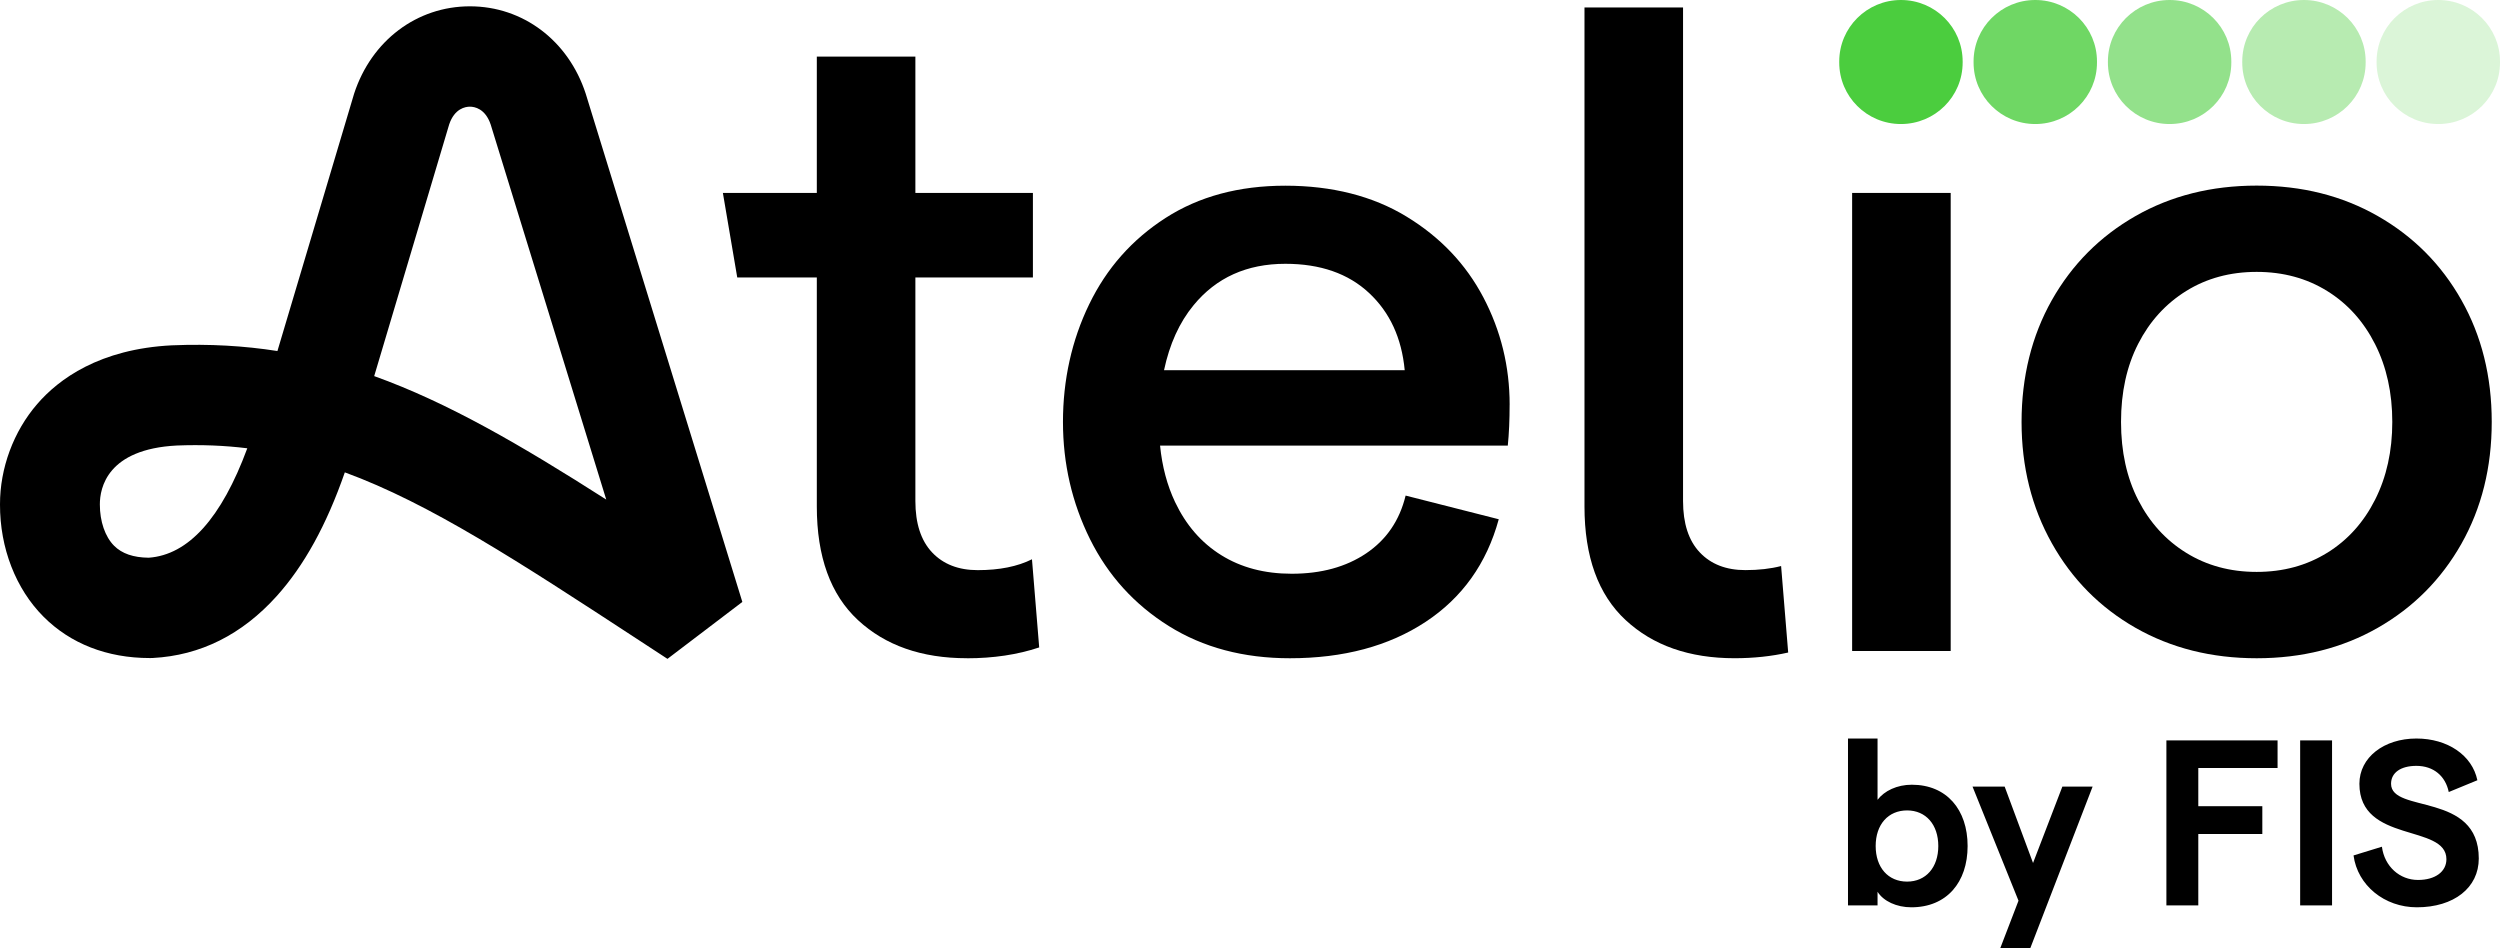 <svg width="522" height="198" viewBox="0 0 522 198" fill="none" xmlns="http://www.w3.org/2000/svg"><g clip-path="url(#clip0_2403_55331)"><path d="M201.881 137.437C192.443 137.437 184.857 134.78 179.136 129.468C173.414 124.155 170.551 116.241 170.551 105.751V57.936H153.938L150.939 40.29H170.551V11.821H191.131V40.284H215.672V57.929H191.131V104.617C191.131 109.295 192.297 112.876 194.62 115.341C196.95 117.807 200.127 119.045 204.15 119.045C208.681 119.045 212.459 118.288 215.476 116.778L216.984 135.182C212.453 136.697 207.412 137.449 201.881 137.449V137.437Z" fill="black"/><path d="M315.214 84.506C315.214 76.524 313.38 69.06 309.738 62.114C306.083 55.15 300.741 49.522 293.689 45.227C286.637 40.918 278.076 38.773 268.381 38.773C258.686 38.773 250.358 41.017 243.374 45.504C236.376 50.003 231.066 56.006 227.423 63.532C223.768 71.057 221.947 79.372 221.947 88.099C221.947 96.826 223.836 104.999 227.601 112.586C231.379 120.185 236.862 126.213 244.036 130.712C251.21 135.199 259.649 137.443 269.326 137.443C280.529 137.443 289.973 134.91 297.645 129.862C305.328 124.796 310.418 117.652 312.939 108.42L293.494 103.476C292.236 108.666 289.495 112.684 285.276 115.532C281.057 118.379 275.869 119.797 269.705 119.797C264.04 119.797 259.134 118.502 254.97 115.902C250.819 113.313 247.618 109.609 245.343 104.808C243.699 101.326 242.656 97.406 242.221 93.042H314.828C315.085 90.509 315.207 87.661 315.207 84.506H315.214ZM243.049 77.294C244.202 71.859 246.25 67.328 249.224 63.723C253.946 57.972 260.329 55.082 268.381 55.082C275.691 55.082 281.516 57.116 285.852 61.165C290.193 65.208 292.671 70.576 293.303 77.294H243.049Z" fill="black"/><path d="M409.802 12.839C409.802 5.744 404.037 0 396.917 0C389.797 0 384.033 5.744 384.033 12.839V13.059C384.033 20.154 389.797 25.898 396.917 25.898C404.037 25.898 409.802 20.154 409.802 13.059V12.839Z" fill="#4BCD3E"/><path d="M437.85 12.839C437.85 5.744 432.086 0 424.966 0C417.846 0 412.082 5.744 412.082 12.839V13.059C412.082 20.154 417.846 25.898 424.966 25.898C432.086 25.898 437.85 20.154 437.85 13.059V12.839Z" fill="#4BCD3E" fill-opacity="0.8"/><path d="M465.899 12.839C465.899 5.744 460.135 0 453.015 0C445.895 0 440.131 5.744 440.131 12.839V13.059C440.131 20.154 445.895 25.898 453.015 25.898C460.135 25.898 465.899 20.154 465.899 13.059V12.839Z" fill="#4BCD3E" fill-opacity="0.6"/><path d="M493.95 12.839C493.95 5.744 488.186 0 481.066 0C473.947 0 468.182 5.744 468.182 12.839V13.059C468.182 20.154 473.947 25.898 481.066 25.898C488.186 25.898 493.95 20.154 493.95 13.059V12.839Z" fill="#4BCD3E" fill-opacity="0.4"/><path d="M522 12.839C522 5.744 516.235 0 509.115 0C501.997 0 496.232 5.744 496.232 12.839V13.059C496.232 20.154 501.997 25.898 509.115 25.898C516.235 25.898 522 20.154 522 13.059V12.839Z" fill="#4BCD3E" fill-opacity="0.2"/><path d="M407.304 40.284H386.725V135.927H407.304V40.284Z" fill="black"/><path d="M445.889 131.083C438.468 126.842 432.65 120.968 428.43 113.436C424.211 105.911 422.102 97.473 422.102 88.099C422.102 78.724 424.211 70.139 428.43 62.663C432.65 55.205 438.468 49.356 445.889 45.115C453.309 40.875 461.747 38.755 471.197 38.755C480.647 38.755 489.067 40.875 496.487 45.115C503.906 49.356 509.744 55.205 513.946 62.663C518.164 70.12 520.274 78.601 520.274 88.099C520.274 97.597 518.164 106.059 513.946 113.535C509.726 120.993 503.906 126.842 496.487 131.083C489.067 135.322 480.628 137.443 471.197 137.443C461.766 137.443 453.327 135.322 445.889 131.083ZM485.915 115.433C490.201 112.777 493.531 109.073 495.923 104.327C498.32 99.575 499.51 94.17 499.51 88.099C499.51 82.028 498.32 76.623 495.923 71.871C493.524 67.125 490.201 63.421 485.915 60.764C481.641 58.108 476.728 56.77 471.191 56.77C465.654 56.77 460.742 58.108 456.467 60.764C452.193 63.421 448.85 67.094 446.46 71.772C444.061 76.45 442.871 81.886 442.871 88.093C442.871 94.299 444.061 99.735 446.46 104.413C448.857 109.091 452.181 112.765 456.467 115.421C460.742 118.077 465.654 119.415 471.191 119.415C476.728 119.415 481.641 118.077 485.915 115.421V115.433Z" fill="black"/><path d="M139.363 137.567L133.359 133.641C108.119 117.141 89.789 105.16 72 98.627C68.179 109.622 63.5 118.109 57.767 124.476C50.524 132.519 41.822 136.864 31.907 137.388L31.392 137.4H31.269C22.383 137.4 14.711 134.411 9.082 128.76C3.287 122.954 -0.024 114.411 0 105.339C-0.018 97.758 2.815 90.084 7.776 84.352C12.246 79.175 20.764 72.851 35.954 72.1H36.046C43.76 71.785 50.978 72.204 57.926 73.295L73.937 19.563C77.549 8.481 87.042 1.319 98.117 1.319C109.192 1.319 118.684 8.481 122.297 19.563L122.346 19.723L155.001 125.684L139.363 137.573V137.567ZM36.929 93.024C22.389 93.764 20.838 101.875 20.85 105.332C20.844 108.87 21.948 112.069 23.812 113.943C25.455 115.594 27.828 116.414 31.048 116.451C39.333 115.866 46.244 108.192 51.634 93.603C46.894 93.018 42.031 92.821 36.929 93.024ZM78.126 78.528C93.506 84.05 108.695 92.882 126.583 104.309L102.459 26.016C101.33 22.639 99.049 22.275 98.117 22.275C97.185 22.275 94.916 22.639 93.788 25.979L78.132 78.528H78.126Z" fill="black"/><path d="M364.439 119.039C360.41 119.039 357.234 117.8 354.91 115.336C352.579 112.87 351.42 109.295 351.42 104.611V1.565H330.84V105.751C330.84 116.242 333.704 124.155 339.426 129.467C345.146 134.781 352.738 137.437 362.17 137.437C366.162 137.437 369.896 137.036 373.373 136.247L371.895 118.189C369.694 118.755 367.211 119.039 364.445 119.039H364.439Z" fill="black"/><path d="M399.084 189.444C395.999 189.444 393.256 188.165 392.032 186.196V189.051H385.861V154.203H392.032V167C393.452 165.13 396.097 163.85 399.182 163.85C406.479 163.85 410.837 169.067 410.837 176.647C410.837 184.227 406.479 189.444 399.084 189.444ZM391.64 176.647C391.64 181.126 394.236 184.079 398.202 184.079C402.12 184.079 404.716 181.126 404.716 176.647C404.716 172.168 402.12 169.215 398.202 169.215C394.236 169.215 391.64 172.168 391.64 176.647ZM430.621 164.244H436.938L423.912 198.009H417.643L421.463 188.066L411.865 164.244H418.574L424.499 180.191L430.621 164.244ZM452.343 189.051V154.596H475.556V160.355H459.004V168.329H472.373V174.137H459.004V189.051H452.343ZM480.272 189.051V154.596H486.932V189.051H480.272ZM504.64 189.444C497.882 189.444 492.25 184.867 491.418 178.616L497.343 176.795C497.882 180.929 501.065 183.735 504.885 183.735C508.46 183.735 510.811 182.012 510.811 179.403C510.811 171.971 492.642 176.155 492.642 163.653C492.642 158.14 497.784 154.203 504.542 154.203C511.056 154.203 516.198 157.697 517.275 162.915L511.3 165.376C510.615 162.029 508.117 159.912 504.542 159.912C501.261 159.912 499.253 161.34 499.253 163.653C499.253 169.904 517.569 165.277 517.569 179.256C517.569 185.359 512.378 189.444 504.64 189.444Z" fill="black"/></g><defs><clipPath id="clip0_2403_55331"><rect width="522" height="198" fill="white"/></clipPath></defs></svg>